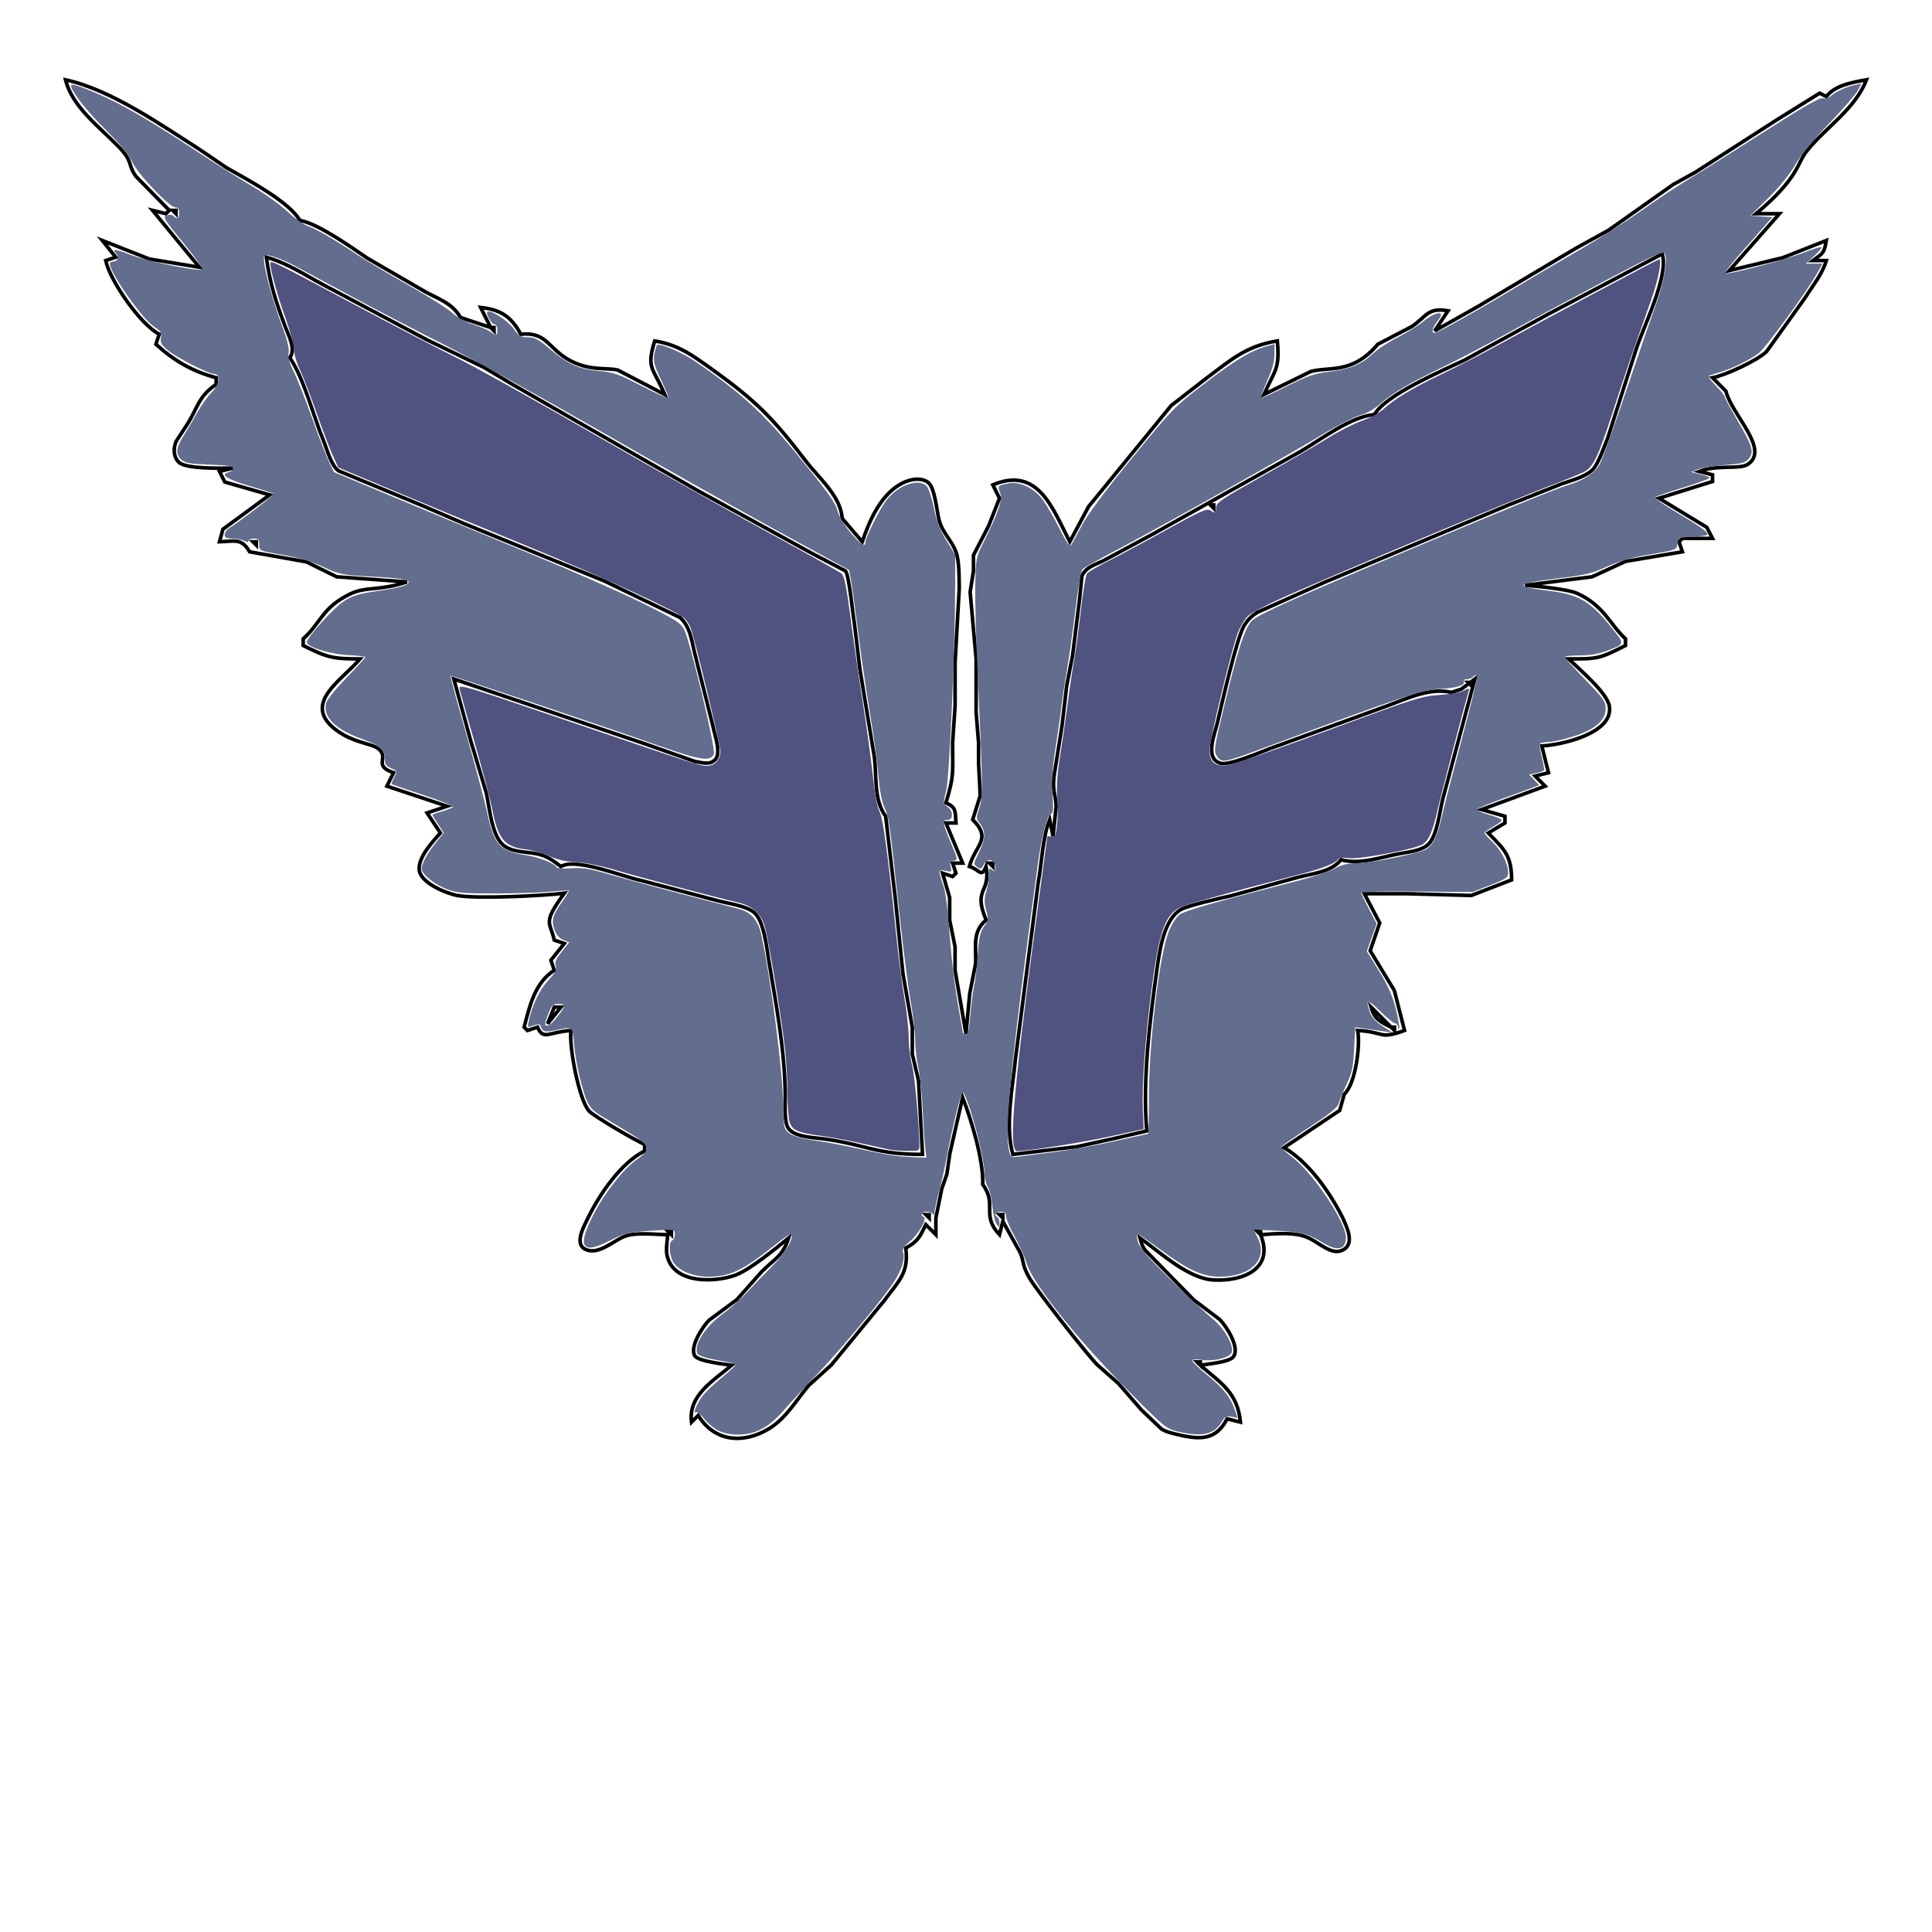 <?xml version="1.0" encoding="UTF-8" standalone="no"?>
<svg
   width="1.793in"
   height="1.793in"
   viewBox="0 0 538 538"
   version="1.1"
   id="svg19"
   sodipodi:docname="test gap.svg"
   inkscape:version="1.1 (c68e22c387, 2021-05-23)"
   xmlns:inkscape="http://www.inkscape.org/namespaces/inkscape"
   xmlns:sodipodi="http://sodipodi.sourceforge.net/DTD/sodipodi-0.dtd"
   xmlns="http://www.w3.org/2000/svg"
   xmlns:svg="http://www.w3.org/2000/svg">
  <defs
     id="defs23" />
  <sodipodi:namedview
     id="namedview21"
     pagecolor="#ffffff"
     bordercolor="#666666"
     borderopacity="1.0"
     inkscape:pageshadow="2"
     inkscape:pageopacity="0.0"
     inkscape:pagecheckerboard="0"
     inkscape:document-units="in"
     showgrid="false"
     inkscape:zoom="3.4172511"
     inkscape:cx="60.721321"
     inkscape:cy="80.912989"
     inkscape:window-width="1920"
     inkscape:window-height="1017"
     inkscape:window-x="1912"
     inkscape:window-y="-7"
     inkscape:window-maximized="1"
     inkscape:current-layer="svg19" />
  <path
     id="Selection #1"
     fill="none"
     stroke="#000000"
     stroke-width="1"
     d="m 462.9,70.697 c 1.827,6.451 -5.332,20.294 -7.439,27.034 0,0 -7.765,24.237 -7.765,24.237 -0.867,2.181 -2.629,7.187 -4.092,8.716 -1.939,2.042 -6.022,3.114 -8.669,4.027 0,0 -14.915,5.938 -14.915,5.938 0,0 -51.271,21.534 -51.271,21.534 0,0 -18.607,8.325 -18.607,8.325 -1.678,1.072 -2.638,2.004 -3.691,3.701 -2.032,3.3 -6.292,22.074 -7.43,26.996 -0.708,3.095 -3.729,10.161 0.923,11.363 2.554,0.671 11.867,-3.486 14.822,-4.521 0,0 31.695,-11.55 31.695,-11.55 5.537,-2.06 11.764,-5.08 17.712,-3.682 0,0 2.797,-0.932 2.797,-0.932 0,0 3.729,-2.797 3.729,-2.797 0,0 -8.968,33.559 -8.968,33.559 -0.83,3.347 -1.501,9.881 -3.906,12.38 -1.753,1.808 -5.248,2.2 -7.635,2.61 -5.537,0.96 -11.224,3.244 -16.779,1.79 -2.675,3.458 -8.082,3.831 -12.119,4.922 0,0 -18.644,5.136 -18.644,5.136 -2.722,0.615 -12.025,2.685 -13.936,3.859 -4.736,2.918 -5.836,11.634 -6.572,16.845 -1.948,13.769 -4.027,30.912 -2.797,44.745 0,0 -9.322,2.163 -9.322,2.163 0,0 -10.254,2.237 -10.254,2.237 0,0 -17.712,2.125 -17.712,2.125 -2.256,-7.952 -0.047,-18.802 0.774,-27.034 0,0 6.255,-48.474 6.255,-48.474 0.969,-5.164 1.286,-13.181 3.225,-17.712 0,0 0.932,4.661 0.932,4.661 0,0 0.867,-8.39 0.867,-8.39 -0.131,-3.486 -1.063,-3.906 -0.597,-8.39 0,0 2.228,-13.983 2.228,-13.983 0,0 1.305,-11.186 1.305,-11.186 0,0 1.631,-8.39 1.631,-8.39 0,0 1.958,-15.689 1.958,-15.689 0,0 0.643,-6.488 0.643,-6.488 1.044,-2.414 3.766,-3.169 5.947,-4.223 0,0 13.983,-7.532 13.983,-7.532 0,0 41.017,-22.941 41.017,-22.941 5.714,-3.365 13.974,-9.704 20.508,-10.245 3.263,-5.612 18.896,-12.184 25.169,-15.195 0,0 23.305,-12.799 23.305,-12.799 0,0 31.695,-16.752 31.695,-16.752 z M 74.175,71.629 c 6.041,1.725 10.394,4.782 15.847,7.663 0,0 28.898,15.353 28.898,15.353 0,0 15.847,7.663 15.847,7.663 0,0 7.458,4.456 7.458,4.456 0,0 52.203,29.933 52.203,29.933 0,0 31.695,17.404 31.695,17.404 0,0 9.331,4.894 9.331,4.894 1.016,1.314 1.976,11.764 2.424,14.244 0,0 1.575,13.051 1.575,13.051 0,0 3.98,24.237 3.98,24.237 0.792,5.472 -0.233,12.146 3.197,16.779 0,0 2.629,22.373 2.629,22.373 0,0 2.181,21.44 2.181,21.44 0,0 2.601,14.915 2.601,14.915 0,0 0,7.458 0,7.458 0,0 1.743,7.458 1.743,7.458 0,0 1.1,20.508 1.1,20.508 -13.032,0 -14.943,-2.47 -27.034,-4.26 -2.88,-0.429 -8.399,-0.447 -10.263,-2.918 -1.333,-1.771 -0.895,-7.29 -0.923,-9.602 -0.149,-12.454 -2.554,-25.029 -4.586,-37.288 -0.587,-3.552 -1.342,-10.991 -4.092,-13.312 -2.153,-1.818 -7.131,-2.47 -9.965,-3.216 0,0 -21.44,-5.658 -21.44,-5.658 -5.155,-1.063 -18.206,-6.46 -22.373,-3.915 -2.312,-1.678 -3.636,-2.825 -6.525,-3.486 -3.095,-0.708 -7.271,-0.326 -9.741,-2.647 -3.067,-2.871 -3.645,-10.385 -4.53,-14.365 0,0 -4.447,-14.924 -4.447,-14.924 0,0 -4.586,-16.779 -4.586,-16.779 0,0 53.135,18.019 53.135,18.019 0,0 13.983,4.922 13.983,4.922 1.426,0.196 3.729,0.969 5.015,0 2.862,-1.436 0.419,-7.458 0,-9.891 0,0 -5.127,-20.508 -5.127,-20.508 -0.811,-3.43 -1.221,-7.15 -3.98,-9.648 0,0 -21.077,-10.18 -21.077,-10.18 0,0 -39.152,-16.015 -39.152,-16.015 0,0 -11.186,-4.829 -11.186,-4.829 0,0 -23.762,-9.863 -23.762,-9.863 -2.107,-1.715 -3.03,-5.649 -4.074,-8.194 -2.946,-7.15 -5.444,-17.385 -9.452,-23.305 1.715,-2.34 -0.214,-5.864 -1.175,-8.39 -2.666,-7.047 -4.335,-12.025 -5.351,-19.576 z m 263.811,68.982 c 0,0 -0.932,0 -0.932,0 0,0 0.932,0.932 0.932,0.932 0,0 0,-0.932 0,-0.932 z m 71.779,49.406 c 0,0 -0.932,0 -0.932,0 0,0 0.932,0.932 0.932,0.932 0,0 0,-0.932 0,-0.932 z" />
  <path
     id="Selection"
     fill="none"
     stroke="#000000"
     stroke-width="1"
     d="M 18.244,22.223 C 30.782,24.926 44.634,34.63 55.494,41.556 c 0,0 7.532,5.118 7.532,5.118 5.472,3.132 17.544,9.48 20.471,14.701 4.941,0.811 14.384,7.495 18.802,10.524 0,0 14.757,8.558 14.757,8.558 4.279,2.647 8.604,3.505 11.186,7.952 0,0 8.39,2.797 8.39,2.797 0,0 -2.797,-5.593 -2.797,-5.593 5.528,0.597 8.511,2.498 11.186,7.458 7.42,-0.764 7.607,4.223 13.983,7.458 5.658,2.871 9.956,1.743 13.051,2.536 0,0 13.051,6.786 13.051,6.786 -3.412,-7.877 -5.127,-7.122 -2.797,-14.915 6.665,1.091 10.506,4.008 15.838,7.812 12.463,8.921 17.059,13.666 26.325,25.738 3.617,4.698 9.685,9.732 10.04,15.857 0,0 5.593,6.525 5.593,6.525 1.92,-5.705 4.913,-12.566 10.273,-15.838 2.2,-1.352 5.621,-2.386 7.961,-0.774 2.032,1.398 2.48,8.008 3.188,10.655 0.932,3.44 3.412,5.453 4.67,8.753 0.979,2.582 0.867,7.355 0.923,10.254 0,0 -1.156,20.508 -1.156,20.508 0,0 0,12.119 0,12.119 0,0 -0.69,10.254 -0.69,10.254 -0.037,8.119 0.559,8.819 -1.864,16.779 3.03,1.305 2.536,2.498 2.797,5.593 0,0 -2.797,0 -2.797,0 0,0 4.661,11.186 4.661,11.186 0,0 -2.797,0 -2.797,0 0,0 0.932,2.797 0.932,2.797 0,0 -0.932,0.932 -0.932,0.932 0,0 -2.797,-0.932 -2.797,-0.932 0,0 1.976,6.786 1.976,6.786 0,0 0,6.264 0,6.264 0,0 1.501,7.458 1.501,7.458 0,0 0,6.525 0,6.525 0,0 3.048,17.712 3.048,17.712 0,0 1.025,-11.186 1.025,-11.186 0,0 1.65,-8.39 1.65,-8.39 0.224,-4.503 -1.081,-8.828 2.918,-12.119 -3.747,-9.08 1.314,-7.299 0,-14.915 -1.398,3.375 -1.753,0.839 -4.661,0 1.65,-6.031 6.404,-7.569 0.932,-13.051 0,0 2.097,-6.684 2.097,-6.684 0,0 -0.466,-9.163 -0.466,-9.163 0,0 0,-5.593 0,-5.593 0,0 -0.68,-8.39 -0.68,-8.39 0,0 0,-14.915 0,-14.915 0,0 -1.669,-18.635 -1.669,-18.635 0,0 0.932,-5.864 0.932,-5.864 0,0 0,-4.4 0,-4.4 0,0 4.214,-8.129 4.214,-8.129 0,0 3.03,-7.719 3.03,-7.719 0,0 -1.864,-3.729 -1.864,-3.729 12.706,-5.332 16.677,6.675 21.44,15.847 0,0 5.22,-9.779 5.22,-9.779 0,0 23.007,-28.143 23.007,-28.143 0,0 9.993,-7.756 9.993,-7.756 6.712,-5.015 10.897,-8.837 19.576,-10.254 0.68,7.998 -0.606,7.877 -3.729,14.915 0,0 13.051,-6.404 13.051,-6.404 5.155,-1.408 11.624,0.811 18.644,-7.579 0,0 9.443,-4.913 9.443,-4.913 4.269,-2.853 4.344,-5.397 10.133,-4.409 0,0 -3.729,5.593 -3.729,5.593 0,0 12.119,-6.824 12.119,-6.824 0,0 27.192,-16.174 27.192,-16.174 0,0 9.163,-5.062 9.163,-5.062 0,0 17.87,-12.641 17.87,-12.641 0,0 6.367,-3.542 6.367,-3.542 0,0 22.373,-14.402 22.373,-14.402 0,0 12.119,-7.541 12.119,-7.541 0,0 1.864,0.932 1.864,0.932 2.461,-3.179 7.364,-3.98 11.186,-4.661 -3.207,8.175 -11.13,13.06 -16.491,19.66 -3.086,3.785 -2.116,7.43 -14.272,17.628 0,0 6.525,0 6.525,0 0,0 -13.983,15.847 -13.983,15.847 0,0 14.915,-3.598 14.915,-3.598 0,0 12.119,-4.791 12.119,-4.791 -0.597,3.524 -0.876,3.486 -3.729,5.593 0,0 3.729,0 3.729,0 -1.1,3.738 -3.757,6.936 -5.836,10.254 0,0 -10.795,15.064 -10.795,15.064 -2.461,2.461 -11.466,6.637 -15.064,7.308 0,0 3.729,3.729 3.729,3.729 1.622,6.656 12.435,16.248 6.05,20.415 -2.237,1.464 -8.548,0.009 -13.507,1.958 0,0 3.729,0.932 3.729,0.932 0,0 0,1.864 0,1.864 0,0 -14.915,4.661 -14.915,4.661 0,0 13.312,8.091 13.312,8.091 0,0 1.603,3.095 1.603,3.095 0,0 -8.39,0 -8.39,0 0,0 -0.932,0.932 -0.932,0.932 0,0 0.932,2.797 0.932,2.797 0,0 -15.847,2.675 -15.847,2.675 0,0 -9.322,4.288 -9.322,4.288 0,0 -18.644,2.358 -18.644,2.358 3.393,0.28 12.007,1.044 14.757,2.358 7.308,3.486 8.8,8.436 13.209,12.557 0,0 0,1.864 0,1.864 -7.392,3.738 -7.7,3.719 -15.847,3.729 2.899,2.787 10.636,9.322 11.335,13.051 1.426,7.653 -13.414,10.935 -18.793,11.186 0,0 1.864,7.458 1.864,7.458 0,0 -3.729,0.932 -3.729,0.932 0,0 2.797,2.797 2.797,2.797 0,0 -17.712,6.525 -17.712,6.525 0,0 6.525,1.864 6.525,1.864 0,0 0,1.864 0,1.864 0,0 -4.661,2.797 -4.661,2.797 4.708,4.801 6.451,6.32 6.525,13.051 0,0 -11.224,4.353 -11.224,4.353 0,0 -17.674,-0.485 -17.674,-0.485 0,0 -12.119,0 -12.119,0 0,0 4.279,8.129 4.279,8.129 0,0 -2.666,7.737 -2.666,7.737 0,0 6.73,11.065 6.73,11.065 0,0 2.843,11.149 2.843,11.149 -7.178,2.601 -5.304,0.429 -13.051,0 0.802,4.074 -0.597,14.952 -3.729,17.712 0,0 -1.268,4.53 -1.268,4.53 0,0 -15.512,10.385 -15.512,10.385 6.917,4.018 12.799,12.491 16.36,19.576 1.016,2.368 3.542,7.178 0,8.93 -3.104,1.65 -6.572,-2.125 -9.835,-3.505 -3.757,-1.594 -9.005,-1.025 -13.051,-0.764 3.897,9.536 -4.941,13.041 -13.051,12.613 -7.085,-0.364 -14.757,-7.588 -20.508,-11.68 0.429,1.454 0.419,1.939 1.333,3.3 0,0 13.619,13.927 13.619,13.927 0,0 7.215,5.444 7.215,5.444 1.846,1.846 5.649,7.7 3.869,10.329 -1.081,1.585 -7.206,2.06 -9.257,2.424 5.901,5.118 10.301,7.551 11.186,15.847 0,0 -3.729,-0.932 -3.729,-0.932 -2.983,5.808 -7.234,5.873 -13.051,4.549 -1.669,-0.382 -3.813,-0.802 -5.248,-1.734 0,0 -5.575,-5.314 -5.575,-5.314 0,0 -6.376,-7.327 -6.376,-7.327 0,0 -5.938,-5.248 -5.938,-5.248 -2.834,-2.89 -16.668,-20.415 -18.821,-24.079 -2.2,-3.738 -1.436,-4.558 -2.703,-7.299 0,0 -4.745,-8.548 -4.745,-8.548 0,0 -0.932,3.729 -0.932,3.729 -5.23,-5.575 -0.513,-8.352 -4.661,-13.983 0.252,-6.656 -3.141,-17.907 -5.593,-24.237 0,0 -3.561,15.586 -3.561,15.586 0,0 -0.839,5.789 -0.839,5.789 0,0 -1.417,4.055 -1.417,4.055 0,0 -1.641,8.129 -1.641,8.129 0,0 0,4.661 0,4.661 0,0 -2.797,-2.797 -2.797,-2.797 -1.734,3.496 -2.125,4.577 -5.593,6.525 0.96,6.945 -2.116,9.331 -5.91,14.524 0,0 -14.785,17.991 -14.785,17.991 0,0 -6.413,5.826 -6.413,5.826 -3.468,4.139 -6.33,9.238 -11.149,12.063 -7.206,4.232 -15.046,3.449 -19.539,-3.794 0,0 -1.864,1.864 -1.864,1.864 -0.96,-7.532 6.069,-11.485 11.186,-15.847 -1.911,-0.27 -9.219,-1.091 -10.226,-2.573 -1.641,-2.433 2.2,-8.297 3.953,-9.993 0,0 7.719,-5.714 7.719,-5.714 0,0 6.945,-7.812 6.945,-7.812 3.533,-3.505 5.966,-4.475 7.458,-9.331 -3.533,2.862 -10.86,8.93 -14.915,10.366 -5.686,2.023 -16.509,2.349 -18.728,-4.791 -0.699,-1.92 -0.158,-4.521 0,-6.507 -3.57,-0.028 -8.753,-0.774 -12.035,0.475 -3.123,1.193 -7.243,5.314 -10.879,3.617 -3.281,-1.538 -0.345,-6.591 0.699,-8.753 3.16,-6.525 9.173,-15.391 15.773,-18.644 0,0 0,-1.864 0,-1.864 -1.976,-0.699 -14.319,-7.924 -15.512,-9.303 -2.797,-3.225 -5.612,-17.973 -4.997,-22.391 -6.311,0.429 -7.681,2.843 -9.322,-0.932 0,0 -2.797,0.932 -2.797,0.932 0,0 -0.932,-0.932 -0.932,-0.932 1.585,-6.013 2.936,-12.268 8.39,-15.847 0,0 -0.932,-2.797 -0.932,-2.797 0,0 3.729,-4.661 3.729,-4.661 0,0 -2.797,-0.932 -2.797,-0.932 -1.128,-5.23 -3.43,-4.484 2.797,-13.051 -5.826,0.699 -24.545,1.631 -29.83,0.615 -3.104,-0.597 -10.394,-3.542 -10.58,-7.262 -0.186,-3.514 3.729,-7.719 5.919,-10.133 0,0 -3.729,-5.593 -3.729,-5.593 0,0 5.593,-1.864 5.593,-1.864 0,0 -16.779,-5.593 -16.779,-5.593 0,0 1.864,-3.729 1.864,-3.729 -5.901,-2.032 -1.1,-4.092 -4.139,-6.628 -1.687,-1.398 -5.677,-1.566 -9.844,-3.962 -1.24,-0.718 -2.582,-1.641 -3.589,-2.657 -6.693,-6.749 3.067,-12.51 8.25,-18.448 -7.551,-0.019 -9.014,-0.317 -15.847,-3.729 0,0 0,-1.864 0,-1.864 4.931,-4.409 5.323,-8.819 13.209,-12.557 4.344,-2.06 7.905,-0.718 15.689,-3.291 0,0 -19.567,-1.426 -19.567,-1.426 0,0 -8.436,-4.158 -8.436,-4.158 0,0 -15.81,-2.806 -15.81,-2.806 -2.275,-3.925 -4.176,-2.899 -8.39,-2.797 0,0 0.951,-3.486 0.951,-3.486 0,0 13.032,-9.564 13.032,-9.564 0,0 -12.501,-3.589 -12.501,-3.589 0,0 -1.482,-2.936 -1.482,-2.936 0,0 3.729,-0.932 3.729,-0.932 -3.058,0 -13.069,0.345 -15.074,-1.65 -1.529,-1.519 -1.519,-3.943 -0.727,-5.808 0,0 3.048,-4.661 3.048,-4.661 2.992,-4.689 3.086,-7.802 8.091,-11.186 0,0 0,-1.864 0,-1.864 -6.721,-1.818 -11.643,-4.698 -16.779,-9.322 0,0 0.932,-2.797 0.932,-2.797 -5.211,-2.666 -13.666,-14.822 -14.915,-20.508 0,0 2.797,-0.932 2.797,-0.932 0,0 -3.729,-4.661 -3.729,-4.661 0,0 13.088,5.155 13.088,5.155 0,0 13.946,2.303 13.946,2.303 0,0 -13.051,-15.847 -13.051,-15.847 0,0 3.729,0.932 3.729,0.932 0,0 0.932,-0.932 0.932,-0.932 0,0 -9.285,-9.462 -9.285,-9.462 C 35.349,45.518 37.223,45.201 33.093,40.913 27.808,35.432 20.127,29.829 18.244,22.223 Z M 49.006,58.578 c 0,0 -0.932,0 -0.932,0 0,0 0.932,0.932 0.932,0.932 0,0 0,-0.932 0,-0.932 z m 88.558,32.627 c 0,0 -0.932,0 -0.932,0 0,0 0.932,0.932 0.932,0.932 0,0 0,-0.932 0,-0.932 z m -66.186,59.66 c 0,0 -0.932,0 -0.932,0 0,0 0.932,0.932 0.932,0.932 0,0 0,-0.932 0,-0.932 z m 205.083,89.491 c 0,0 -0.932,0 -0.932,0 0,0 0.932,0.932 0.932,0.932 0,0 0,-0.932 0,-0.932 z m -120.253,40.084 c 0,0 -1.864,0 -1.864,0 0,0 -1.864,4.661 -1.864,4.661 0,0 3.729,-4.661 3.729,-4.661 z m 225.591,0 c 0.895,3.337 2.601,4.167 5.593,5.593 0,0 -5.593,-5.593 -5.593,-5.593 z m 6.525,5.593 c 0,0 -0.932,0 -0.932,0 0,0 0.932,0.932 0.932,0.932 0,0 0,-0.932 0,-0.932 z m -129.575,52.203 c 0,0 -0.932,0 -0.932,0 0,0 0.932,0.932 0.932,0.932 0,0 0,-0.932 0,-0.932 z m 20.508,0 c 0,0 -0.932,0 -0.932,0 0,0 0.932,0.932 0.932,0.932 0,0 0,-0.932 0,-0.932 z m -92.287,4.661 c 0,0 -0.932,0 -0.932,0 0,0 0.932,0.932 0.932,0.932 0,0 0,-0.932 0,-0.932 z m 164.066,0 c 0,0 -0.932,0 -0.932,0 0,0 0.932,0.932 0.932,0.932 0,0 0,-0.932 0,-0.932 z m -16.779,36.356 c 0,0 -0.932,0 -0.932,0 0,0 0.932,0.932 0.932,0.932 0,0 0,-0.932 0,-0.932 z" />
  <path
     style="fill:#636d8d;fill-opacity:1;stroke-width:0.603"
     d="m 199.866,398.298 c -1.225,-0.647 -2.951,-2.124 -3.834,-3.283 -0.884,-1.158 -1.877,-1.939 -2.207,-1.735 -1,0.618 0.141,-2.318 1.719,-4.425 0.796,-1.063 3.188,-3.369 5.315,-5.124 2.127,-1.755 3.885,-3.373 3.907,-3.595 0.022,-0.222 -0.705,-0.548 -1.617,-0.724 -0.912,-0.176 -3.235,-0.627 -5.162,-1.003 -1.944,-0.379 -3.651,-1.064 -3.832,-1.538 -0.96,-2.501 2.296,-7.499 7.231,-11.1 2.045,-1.492 5.075,-4.196 6.734,-6.01 1.659,-1.814 4.806,-5.076 6.994,-7.249 3.6,-3.577 6.119,-7.889 5.166,-8.842 -0.176,-0.176 -2.17,1.155 -4.43,2.959 -9.06,7.228 -12.616,8.906 -18.823,8.882 -4.049,-0.015 -7.973,-1.645 -9.472,-3.933 -1.216,-1.856 -1.439,-5.797 -0.348,-6.161 0.398,-0.133 0.723,-0.888 0.723,-1.679 0,-1.424 -0.048,-1.435 -4.973,-1.131 -7.942,0.49 -8.914,0.707 -13.467,3.018 -7.555,3.835 -8.835,1.522 -4.164,-7.521 3.151,-6.101 8.313,-12.622 12.111,-15.299 4.219,-2.974 3.815,-3.807 -4.125,-8.517 -8.393,-4.979 -8.482,-5.047 -9.706,-7.416 -1.366,-2.643 -3.293,-10.953 -3.776,-16.279 -0.441,-4.862 -0.289,-4.752 -5.098,-3.72 -3.116,0.668 -3.639,0.492 -4.328,-1.46 -0.095,-0.269 -0.935,-0.2 -1.867,0.154 -1.681,0.639 -1.691,0.629 -1.27,-1.319 0.95,-4.404 3.006,-8.684 5.416,-11.275 2.019,-2.171 2.453,-3.005 2.078,-4 -0.361,-0.959 0.026,-1.888 1.629,-3.915 l 2.103,-2.658 -1.674,-0.684 c -1.101,-0.45 -1.935,-1.439 -2.437,-2.889 -0.9,-2.598 -0.47,-4.073 2.315,-7.952 1.045,-1.455 1.786,-2.739 1.647,-2.855 -0.139,-0.116 -2.287,0.003 -4.773,0.263 -2.486,0.26 -9.326,0.49 -15.198,0.51 -9.225,0.032 -11.111,-0.125 -13.868,-1.157 -3.503,-1.311 -7.102,-4.216 -7.102,-5.734 0,-1.409 1.682,-4.454 4.084,-7.393 l 2.098,-2.567 -1.584,-2.393 c -0.871,-1.316 -1.584,-2.499 -1.584,-2.629 0,-0.13 1.228,-0.58 2.728,-1 1.5,-0.42 2.858,-0.975 3.018,-1.233 0.159,-0.258 -3.577,-1.75 -8.304,-3.315 -4.726,-1.565 -8.681,-2.92 -8.789,-3.009 -0.107,-0.09 0.21,-0.946 0.704,-1.902 0.874,-1.691 0.851,-1.761 -0.86,-2.518 -1.425,-0.631 -1.759,-1.152 -1.759,-2.744 0,-2.527 -1.157,-3.527 -6.196,-5.356 -7.555,-2.741 -10.938,-6.037 -10.193,-9.932 0.174,-0.912 2.558,-3.912 5.633,-7.091 2.932,-3.031 5.331,-5.66 5.331,-5.842 0,-0.182 -2.238,-0.439 -4.973,-0.571 -4.877,-0.235 -11.302,-2.271 -11.302,-3.581 0,-1.292 7.484,-9.6 10.243,-11.37 2.463,-1.581 4.205,-2.121 9.196,-2.853 6.584,-0.965 8.893,-1.613 8.893,-2.493 0,-0.772 -2.753,-1.162 -11.453,-1.623 -7.004,-0.371 -7.875,-0.557 -12.359,-2.636 -3.322,-1.54 -6.842,-2.582 -11.302,-3.347 -6.453,-1.106 -6.478,-1.117 -6.478,-2.821 0,-1.423 -0.253,-1.711 -1.507,-1.711 -0.829,0 -1.507,0.281 -1.507,0.624 0,0.43 -0.362,0.43 -1.166,0 -0.641,-0.343 -2.133,-0.624 -3.315,-0.624 -1.65,0 -2.149,-0.247 -2.149,-1.061 0,-0.583 0.557,-1.409 1.239,-1.834 3.12,-1.949 12.676,-9.311 12.419,-9.568 -0.158,-0.158 -3.206,-1.149 -6.773,-2.201 -6.345,-1.872 -8.286,-3.166 -5.743,-3.831 0.698,-0.183 1.269,-0.677 1.269,-1.099 0,-0.56 -1.772,-0.828 -6.576,-0.992 -5.398,-0.185 -6.802,-0.429 -7.836,-1.366 -1.698,-1.536 -1.586,-3.213 0.425,-6.412 0.927,-1.474 2.668,-4.443 3.869,-6.598 1.201,-2.155 3.02,-4.715 4.041,-5.689 2.099,-2.001 2.617,-5.162 0.846,-5.162 -1.585,0 -10.502,-4.547 -12.984,-6.621 -1.83,-1.529 -2.184,-2.171 -1.932,-3.503 0.256,-1.356 -0.038,-1.851 -1.748,-2.94 C 39.71,88.962 30.601,76.057 30.601,73.439 c 0,-0.343 0.391,-0.623 0.869,-0.623 1.279,0 1.754,-1.128 0.906,-2.151 -1.258,-1.515 -0.426,-1.439 4.258,0.392 4.191,1.639 17.848,4.454 19.632,4.047 0.458,-0.105 -1.689,-3.188 -5.162,-7.413 -5.45,-6.629 -5.842,-7.273 -4.683,-7.704 0.725,-0.27 1.529,-0.206 1.885,0.151 1.024,1.024 1.586,0.71 1.586,-0.886 0,-1.04 -0.331,-1.507 -1.068,-1.507 -1.658,0 -10.677,-9.523 -12.064,-12.738 C 35.948,43.13 33.493,40.173 29.252,35.967 23.595,30.357 19.105,24.436 19.902,23.638 c 0.511,-0.511 8.339,2.687 14.014,5.724 5.695,3.048 13.416,7.805 23.509,14.484 3.315,2.194 8.984,5.744 12.596,7.89 3.613,2.146 8.088,5.35 9.946,7.121 1.858,1.771 4.425,3.601 5.704,4.066 2.547,0.925 7.41,3.749 13.948,8.099 2.321,1.544 8.695,5.336 14.166,8.426 5.47,3.091 10.905,6.523 12.077,7.627 1.267,1.194 3.711,2.532 6.028,3.3 2.143,0.711 4.325,1.662 4.849,2.114 1.365,1.179 1.761,1.025 1.761,-0.685 0,-0.857 -0.348,-1.507 -0.807,-1.507 -0.827,0 -2.487,-2.934 -1.959,-3.462 0.736,-0.736 5.794,2.513 7.302,4.689 1.439,2.076 1.958,2.39 3.951,2.39 1.909,0 2.959,0.563 6.238,3.345 4.962,4.21 8.034,5.571 13.664,6.055 3.923,0.337 5.356,0.845 11.847,4.199 4.061,2.098 7.384,3.533 7.384,3.188 0,-0.345 -0.968,-2.667 -2.151,-5.16 -1.775,-3.74 -2.082,-4.942 -1.756,-6.871 0.217,-1.286 0.58,-2.453 0.806,-2.593 0.853,-0.527 6.907,2.08 10.509,4.525 12.319,8.364 19.009,14.426 27.793,25.181 9.816,12.018 11.163,13.894 11.973,16.674 0.435,1.49 2.024,4.091 3.656,5.981 2.863,3.316 4.023,4.058 4.023,2.574 0,-1.226 4.039,-9.321 5.809,-11.642 3.275,-4.293 9.121,-6.348 11.279,-3.963 0.55,0.608 1.449,3.34 1.996,6.072 0.724,3.607 1.672,6.069 3.463,8.991 l 2.467,4.024 -1.3e-4,8.138 c -2.7e-4,17.538 -1.587,53.883 -2.513,57.558 -0.882,3.5 -0.871,3.633 0.35,4.444 1.668,1.107 1.705,3.703 0.053,3.703 -1.6,0 -1.508,0.652 0.894,6.329 1.958,4.628 1.991,4.83 0.821,5.022 -0.974,0.159 -1.142,0.504 -0.839,1.711 0.357,1.424 0.272,1.488 -1.479,1.103 -1.796,-0.395 -1.844,-0.351 -1.444,1.303 0.228,0.941 0.676,2.389 0.996,3.218 0.32,0.829 0.821,4.22 1.114,7.535 0.293,3.315 0.787,8.876 1.097,12.357 0.31,3.481 1.124,9.449 1.807,13.261 0.684,3.813 1.245,7.136 1.247,7.384 0.002,0.249 0.387,0.452 0.854,0.452 0.635,0 0.955,-1.333 1.264,-5.274 0.227,-2.901 0.689,-6.495 1.025,-7.987 0.336,-1.492 0.799,-5.443 1.028,-8.781 0.334,-4.861 0.682,-6.441 1.751,-7.943 1.219,-1.712 1.272,-2.109 0.612,-4.579 -0.559,-2.09 -0.561,-3.246 -0.01,-5.087 0.393,-1.31 0.714,-3.402 0.714,-4.647 0,-1.944 0.128,-2.158 0.904,-1.514 0.763,0.633 0.904,0.514 0.904,-0.76 0,-2.169 -2.174,-2.634 -3.196,-0.683 -0.672,1.283 -0.902,1.364 -1.865,0.659 -1.051,-0.769 -1.031,-0.938 0.474,-3.908 1.881,-3.712 1.991,-6.067 0.38,-8.116 -1.137,-1.446 -1.148,-1.65 -0.23,-4.343 1.055,-3.095 1.016,-6.097 -0.485,-38.005 -0.421,-8.951 -0.705,-19.742 -0.631,-23.98 0.133,-7.601 0.166,-7.767 2.442,-12.357 4.183,-8.435 5.208,-11.523 4.474,-13.47 -0.743,-1.967 -0.647,-2.075 2.349,-2.637 3.18,-0.597 7.164,1.328 9.567,4.62 1.049,1.438 3.127,5.031 4.618,7.986 2.035,4.035 2.852,5.16 3.283,4.521 0.315,-0.468 1.626,-2.885 2.913,-5.372 1.525,-2.948 6.371,-9.451 13.924,-18.686 11.19,-13.684 11.874,-14.388 20.089,-20.712 8.492,-6.537 13.13,-9.341 17.395,-10.516 l 2.26,-0.623 v 2.89 c 0,2.015 -0.634,4.281 -2.095,7.486 -1.152,2.528 -1.826,4.596 -1.497,4.596 0.329,0 3.591,-1.501 7.25,-3.336 5.507,-2.762 7.503,-3.443 11.591,-3.955 5.933,-0.744 8.967,-1.998 12.179,-5.032 1.325,-1.252 4.456,-3.306 6.958,-4.565 2.502,-1.259 5.715,-3.264 7.14,-4.454 2.347,-1.961 4.909,-2.861 4.875,-1.713 -0.009,0.249 -0.544,1.13 -1.192,1.959 -1.313,1.679 -1.553,3.014 -0.541,3.014 0.781,0 12.305,-6.474 22.562,-12.675 3.968,-2.399 11.69,-6.938 17.16,-10.088 5.47,-3.15 13.478,-8.233 17.795,-11.296 4.317,-3.063 10.556,-7.192 13.864,-9.175 3.308,-1.983 12.649,-7.85 20.757,-13.039 10.345,-6.62 15.077,-9.328 15.866,-9.077 0.618,0.196 1.58,-0.042 2.136,-0.529 1.462,-1.28 4.323,-2.629 6.633,-3.126 l 2.004,-0.432 -0.975,1.885 c -0.536,1.037 -4.155,5.199 -8.041,9.25 -4.44,4.627 -7.96,8.927 -9.469,11.566 -1.469,2.568 -4.359,6.128 -7.437,9.159 l -5.035,4.958 3.09,0.184 3.09,0.184 -3.999,4.521 c -7.377,8.339 -9.465,10.878 -9.18,11.163 0.503,0.503 16.92,-3.829 21.804,-5.753 2.605,-1.026 4.873,-1.728 5.042,-1.56 0.168,0.168 -0.742,1.268 -2.023,2.445 l -2.329,2.139 2.312,0.003 2.312,0.003 -1.548,2.77 c -2.809,5.026 -14.319,20.748 -16.251,22.196 -2.397,1.798 -7.206,4.188 -10.334,5.136 -1.326,0.402 -2.797,0.855 -3.269,1.008 -0.609,0.196 -0.127,1.022 1.658,2.84 1.384,1.41 2.516,2.806 2.516,3.102 0,0.296 1.597,3.27 3.548,6.608 4.231,7.238 4.687,8.759 3.179,10.62 -0.942,1.163 -1.919,1.424 -6.777,1.807 -3.122,0.246 -6.49,0.791 -7.485,1.211 l -1.808,0.764 2.562,0.591 c 1.409,0.325 2.562,0.779 2.562,1.009 0,0.23 -3.323,1.445 -7.384,2.7 -4.061,1.255 -7.58,2.458 -7.82,2.675 -0.24,0.216 2.473,2.122 6.028,4.235 6.709,3.988 8.574,5.323 8.574,6.142 0,0.265 -1.831,0.562 -4.069,0.66 -3.921,0.172 -4.076,0.237 -4.257,1.807 -0.216,1.871 -0.134,1.84 -8.552,3.253 -4.274,0.717 -7.895,1.777 -11.152,3.262 -4.184,1.909 -6.039,2.345 -14.015,3.296 -11.177,1.333 -11.978,2.205 -3.014,3.281 9.379,1.127 12.368,2.845 18.625,10.708 3.488,4.384 3.54,4.202 -1.769,6.215 -2.08,0.788 -4.646,1.208 -7.384,1.208 -2.308,0 -4.197,0.178 -4.197,0.395 0,0.217 2.577,3.051 5.727,6.297 5.13,5.287 5.726,6.133 5.726,8.123 0,3.297 -2.972,5.836 -9.096,7.77 -2.657,0.839 -5.75,1.526 -6.874,1.526 -1.124,0 -2.182,0.225 -2.352,0.501 -0.17,0.275 0.072,1.949 0.54,3.719 0.467,1.77 0.731,3.409 0.588,3.641 -0.144,0.233 -1.126,0.596 -2.183,0.807 l -1.921,0.384 1.394,1.484 1.394,1.484 -1.444,0.539 c -0.794,0.297 -4.563,1.677 -8.376,3.068 -3.813,1.39 -7.167,2.761 -7.454,3.045 -0.291,0.289 1.107,0.974 3.165,1.551 2.028,0.569 3.687,1.253 3.687,1.519 0,0.267 -1.085,1.095 -2.411,1.84 -1.326,0.745 -2.411,1.523 -2.411,1.729 0,0.205 0.983,1.308 2.183,2.451 2.457,2.337 4.414,6.096 4.434,8.513 0.012,1.466 -0.442,1.791 -4.96,3.553 l -4.973,1.939 -15.522,-0.132 c -8.537,-0.073 -15.522,0.052 -15.522,0.277 0,0.225 0.978,2.27 2.172,4.544 l 2.172,4.134 -1.373,3.83 -1.374,3.83 3.396,5.49 c 2.436,3.938 3.752,6.884 4.655,10.422 0.693,2.713 1.132,5.243 0.976,5.622 -0.156,0.379 -0.304,0.215 -0.33,-0.365 -0.026,-0.58 -0.379,-1.055 -0.784,-1.055 -0.405,0 -2.304,-1.551 -4.22,-3.447 -3.531,-3.494 -4.129,-3.407 -2.799,0.408 0.441,1.265 1.674,2.607 3.466,3.773 l 2.782,1.81 -2.713,-0.395 c -1.492,-0.217 -3.828,-0.549 -5.191,-0.738 l -2.478,-0.343 -0.29,6.031 c -0.246,5.103 -0.571,6.621 -2.113,9.864 -1.002,2.108 -1.991,4.512 -2.197,5.341 -0.274,1.1 -2.488,2.89 -8.206,6.631 -4.308,2.818 -7.837,5.298 -7.844,5.511 -0.006,0.213 1.361,1.434 3.04,2.713 5.929,4.518 15.032,18.11 15.032,22.445 0,3.463 -2.369,3.959 -6.57,1.374 -3.908,-2.404 -6.123,-2.963 -13.064,-3.295 l -6.072,-0.29 1.165,2.354 c 2.914,5.889 -1.875,10.782 -10.551,10.781 -4.842,-6.1e-4 -8.882,-1.868 -16.928,-7.822 -3.249,-2.405 -6.022,-4.258 -6.162,-4.118 -0.14,0.14 0.006,1.197 0.324,2.349 0.423,1.532 2.89,4.359 9.176,10.515 4.729,4.631 9.921,9.48 11.537,10.774 3.502,2.805 6.404,8.248 5.183,9.72 -1.106,1.332 -5.156,2.203 -8.155,1.753 -1.674,-0.251 -2.68,-0.172 -2.68,0.209 0,0.336 1.773,2.05 3.941,3.809 4.625,3.753 6.626,6.215 7.837,9.646 l 0.881,2.496 -1.7,-0.34 c -1.419,-0.284 -1.873,-0.047 -2.748,1.435 -2.058,3.484 -5.504,4.266 -12.035,2.729 -3.438,-0.809 -3.774,-1.082 -13.874,-11.293 -14.508,-14.667 -26.722,-29.967 -28.38,-35.552 -0.493,-1.66 -1.991,-5 -3.328,-7.424 -1.338,-2.423 -2.432,-4.983 -2.432,-5.688 0,-0.966 -0.372,-1.282 -1.507,-1.282 -1.522,0 -2.015,0.821 -0.904,1.507 0.332,0.205 0.594,0.967 0.584,1.693 -0.018,1.223 -0.078,1.243 -0.817,0.27 -0.439,-0.578 -0.966,-2.853 -1.171,-5.056 -0.206,-2.203 -0.788,-4.637 -1.293,-5.408 -0.506,-0.772 -0.919,-2.565 -0.92,-3.986 -10e-4,-4.288 -4.363,-20.535 -5.997,-22.34 -0.422,-0.467 -3.017,10.032 -4.542,18.377 -0.442,2.417 -1.37,6.54 -2.064,9.162 -0.693,2.622 -1.282,5.335 -1.308,6.028 -0.026,0.693 -0.184,0.921 -0.352,0.506 -0.167,-0.414 -0.96,-0.753 -1.761,-0.753 -1.478,0 -1.951,0.829 -0.858,1.504 0.942,0.582 -1.501,4.789 -3.957,6.813 -1.674,1.38 -2.096,2.095 -1.795,3.043 0.655,2.064 -0.741,5.806 -3.631,9.732 -4.818,6.544 -14.638,18.211 -20.342,24.169 -3.044,3.178 -7.15,7.625 -9.124,9.881 -4.354,4.974 -8.054,6.943 -12.986,6.913 -2.091,-0.012 -4.138,-0.455 -5.543,-1.197 z m 57.764,-78.79 c -0.184,-1.575 -0.502,-6.39 -0.706,-10.7 -0.204,-4.31 -0.757,-9.548 -1.229,-11.641 -0.472,-2.093 -0.858,-5.504 -0.858,-7.58 0,-2.076 -0.553,-6.847 -1.229,-10.6 -0.676,-3.754 -2.018,-14.177 -2.982,-23.162 -2.878,-26.821 -3.082,-28.284 -4.311,-30.9 -0.769,-1.638 -1.364,-4.774 -1.713,-9.042 -0.295,-3.594 -1.355,-11.417 -2.357,-17.384 -1.002,-5.968 -2.51,-16.315 -3.352,-22.995 -0.842,-6.68 -1.747,-13.19 -2.011,-14.467 L 236.403,158.714 215.933,147.52 C 204.675,141.363 182.308,128.759 166.228,119.51 150.149,110.262 131.025,99.686 123.732,96.009 116.438,92.331 104.774,86.246 97.812,82.487 90.85,78.727 83.713,74.884 81.953,73.946 78.41,72.058 74.177,70.632 73.658,71.15 c -0.892,0.892 1.646,10.914 5.155,20.353 1.241,3.339 1.788,5.713 1.569,6.815 -0.232,1.167 0.198,2.756 1.386,5.124 0.947,1.888 3.277,7.772 5.179,13.077 1.901,5.305 4.046,10.841 4.766,12.302 l 1.309,2.658 17.164,7.189 c 9.44,3.954 26.271,10.929 37.403,15.5 11.132,4.571 25.101,10.719 31.044,13.662 9.463,4.687 10.939,5.614 11.888,7.461 1.648,3.208 8.809,33.19 8.276,34.645 -0.795,2.169 -3.662,1.808 -13.739,-1.731 -17.445,-6.126 -59.428,-20.243 -59.623,-20.049 -0.106,0.106 1.855,7.359 4.358,16.117 2.503,8.759 5.113,18.553 5.801,21.766 1.956,9.141 3.544,10.956 10.535,12.04 3.909,0.606 8.167,2.252 8.902,3.441 0.184,0.298 2.034,0.415 4.11,0.26 3.088,-0.231 5.089,0.101 11.008,1.83 3.978,1.162 13.065,3.631 20.193,5.487 7.128,1.856 14.12,3.678 15.538,4.048 3.287,0.859 5.257,3.191 6.143,7.272 2.728,12.569 6.033,38.498 6.054,47.487 0.006,2.486 0.177,5.142 0.38,5.901 0.516,1.927 3.006,3.039 8.48,3.789 2.583,0.354 8.223,1.42 12.533,2.369 8.017,1.766 10.465,2.129 15.578,2.306 l 2.92,0.101 z m 35.786,1.316 c 4.144,-0.512 11.717,-1.866 16.828,-3.007 5.111,-1.142 9.383,-2.076 9.494,-2.076 0.11,0 0.201,-4.483 0.201,-9.963 0,-15.546 2.916,-39.921 5.564,-46.502 0.753,-1.871 2.099,-3.943 2.991,-4.604 1.452,-1.075 10.321,-3.605 33.339,-9.51 3.978,-1.021 8.42,-2.511 9.871,-3.313 1.908,-1.054 3.576,-1.458 6.028,-1.46 3.608,-0.003 16.364,-2.494 19.056,-3.72 2.057,-0.937 3.516,-3.847 4.781,-9.538 0.553,-2.486 3.061,-12.196 5.573,-21.577 2.512,-9.381 4.395,-17.229 4.183,-17.441 -0.211,-0.212 -0.706,-0.064 -1.098,0.329 -0.392,0.392 -1.218,0.713 -1.834,0.713 -0.616,0 -0.961,0.258 -0.767,0.573 0.647,1.047 -2.074,1.898 -6.781,2.121 -4.712,0.223 -11.118,2.377 -49.862,16.774 -10.104,3.754 -10.838,3.875 -12.073,1.99 -0.956,-1.46 -0.877,-2.044 1.782,-13.15 3.993,-16.672 5.973,-22.776 8.006,-24.676 1.948,-1.821 12.48,-6.535 46.892,-20.992 24.7,-10.377 37.849,-15.736 40.688,-16.584 4.666,-1.393 7.894,-3.479 9.18,-5.932 0.724,-1.381 4.068,-10.649 7.431,-20.595 3.363,-9.946 7.104,-20.818 8.313,-24.16 2.245,-6.204 3.301,-12.58 2.32,-14.012 -0.423,-0.618 -4.207,1.136 -16.759,7.769 -8.917,4.712 -21.248,11.345 -27.403,14.739 -6.155,3.394 -14.367,7.681 -18.248,9.526 -8.471,4.027 -13.726,7.15 -16.976,10.088 -1.425,1.288 -3.63,2.513 -5.391,2.993 -1.639,0.447 -6.657,3.033 -11.152,5.747 -10.083,6.088 -45.43,25.911 -57.048,31.993 -4.721,2.471 -8.863,4.83 -9.205,5.242 -0.342,0.412 -1.192,5.486 -1.889,11.277 -0.697,5.791 -1.784,13.513 -2.414,17.16 -0.631,3.647 -1.322,8.258 -1.537,10.247 -0.215,1.989 -0.934,7.007 -1.599,11.152 -0.89,5.551 -1.109,8.905 -0.83,12.739 0.302,4.152 0.208,5.269 -0.462,5.526 -1.087,0.417 -2.564,6.24 -3.7,14.587 -7.196,52.879 -9.223,72.922 -7.973,78.817 0.467,2.202 0.54,2.255 2.713,1.953 1.228,-0.171 5.623,-0.73 9.768,-1.242 z M 155.249,283.08 c 2.377,-3.092 2.402,-3.507 0.211,-3.507 -1.478,0 -1.868,0.372 -2.713,2.582 -1.189,3.112 -1.209,3.446 -0.211,3.446 0.426,0 1.647,-1.134 2.713,-2.521 z"
     id="path99" />
  <path
     style="fill:#50537f;fill-opacity:1;stroke-width:0.603"
     d="m 282.344,319.207 c -1.14,-4.253 1.104,-25.873 7.741,-74.595 0.836,-6.133 1.52,-11.33 1.521,-11.547 10e-4,-0.218 0.522,-0.26 1.157,-0.094 1.006,0.263 1.211,-0.143 1.588,-3.161 0.238,-1.905 0.267,-5.426 0.064,-7.824 -0.255,-3.014 -0.01,-6.571 0.792,-11.513 0.638,-3.934 1.576,-10.407 2.083,-14.385 0.507,-3.978 1.309,-9.404 1.782,-12.056 0.473,-2.652 1.339,-9.027 1.925,-14.166 0.586,-5.139 1.343,-9.706 1.682,-10.15 0.34,-0.444 3.074,-2.04 6.075,-3.548 3.002,-1.508 10.334,-5.444 16.293,-8.748 8.913,-4.941 11.023,-5.889 11.897,-5.343 1.498,0.936 1.681,0.85 1.681,-0.786 0,-1.259 1.681,-2.394 12.809,-8.651 7.045,-3.961 15.316,-8.759 18.381,-10.663 3.064,-1.904 7.365,-4.088 9.556,-4.854 2.192,-0.766 4.838,-2.204 5.882,-3.195 2.865,-2.724 8.327,-5.997 16.411,-9.835 4.006,-1.902 11.331,-5.689 16.277,-8.416 9.669,-5.331 43.711,-23.462 44.051,-23.462 0.884,0 -0.208,5.669 -2.149,11.152 -5.913,16.704 -7.445,21.172 -10.645,31.044 -4.173,12.873 -5.531,15.698 -8.197,17.048 -1.106,0.56 -5.673,2.406 -10.149,4.1 -9.022,3.417 -58.483,24.114 -72.636,30.396 -4.973,2.207 -9.787,4.718 -10.698,5.581 -0.911,0.862 -2.201,3.024 -2.867,4.804 -1.821,4.868 -7.834,29.867 -7.834,32.571 0,3.294 1.558,4.616 4.958,4.209 1.417,-0.17 14.105,-4.574 28.195,-9.787 23.868,-8.831 25.969,-9.5 30.742,-9.792 2.818,-0.172 5.894,-0.706 6.836,-1.186 1.588,-0.81 1.689,-0.794 1.386,0.225 -1.108,3.733 -7.704,28.949 -8.487,32.444 -1.459,6.514 -2.664,9.269 -4.462,10.195 -2.731,1.408 -17.571,4.135 -20.397,3.747 -1.425,-0.195 -2.714,-0.088 -2.918,0.242 -0.727,1.176 -4.327,2.615 -10.537,4.211 -21.487,5.523 -32.39,8.576 -34.014,9.524 -3.859,2.254 -5.485,7.234 -7.515,23.016 -1.729,13.442 -2.657,26.27 -2.372,32.787 l 0.247,5.658 -9.971,2.171 c -7.592,1.653 -22.543,3.991 -25.521,3.991 -0.156,0 -0.447,-0.61 -0.647,-1.356 z"
     id="path1323" />
  <path
     style="fill:#50537f;fill-opacity:1;stroke-width:0.603"
     d="m 247.906,320.166 c -0.663,-0.141 -4.189,-0.921 -7.836,-1.734 -3.647,-0.813 -8.665,-1.756 -11.152,-2.096 -6.701,-0.917 -8.234,-1.553 -8.994,-3.73 -0.358,-1.027 -0.651,-4.686 -0.651,-8.131 0,-3.445 -0.29,-8.897 -0.644,-12.117 -0.996,-9.049 -4.714,-31.443 -5.748,-34.619 -1.162,-3.568 -3.481,-5.551 -7.588,-6.488 -5.848,-1.334 -28.427,-7.315 -34.545,-9.151 -3.433,-1.03 -7.844,-1.893 -10.247,-2.005 -2.874,-0.134 -5.276,-0.676 -7.535,-1.7 -1.823,-0.827 -4.861,-1.683 -6.75,-1.903 -5.757,-0.671 -7.555,-2.889 -9.185,-11.331 -0.463,-2.399 -2.59,-10.464 -4.726,-17.924 -2.136,-7.46 -4.061,-14.302 -4.277,-15.205 -0.391,-1.634 -0.257,-1.596 28.096,8.053 37.89,12.894 38.771,13.179 40.753,13.179 2.191,0 3.71,-1.68 3.71,-4.104 0,-1.832 -7.139,-31.406 -8.322,-34.475 -0.32,-0.829 -1.093,-1.968 -1.719,-2.532 -2.338,-2.105 -22.917,-11.552 -44.21,-20.296 -12.101,-4.969 -28.783,-11.879 -37.072,-15.356 l -15.07,-6.321 -1.591,-3.517 c -0.875,-1.934 -2.866,-7.179 -4.425,-11.655 -1.558,-4.476 -3.623,-9.804 -4.587,-11.841 -0.965,-2.037 -1.754,-4.715 -1.754,-5.952 0,-1.237 -1.05,-5.132 -2.332,-8.654 -2.468,-6.778 -4.654,-14.991 -4.129,-15.516 0.397,-0.397 2.775,0.808 24.698,12.517 9.864,5.269 21.935,11.541 26.824,13.939 4.889,2.398 21.774,11.789 37.522,20.87 15.748,9.08 37.72,21.465 48.826,27.522 11.106,6.057 20.628,11.403 21.16,11.881 0.695,0.625 1.345,3.807 2.319,11.355 0.744,5.768 2.29,16.455 3.435,23.748 1.145,7.294 2.448,16.817 2.896,21.163 0.483,4.686 1.221,8.688 1.813,9.834 1.034,2 2.295,11.185 4.556,33.2 0.698,6.796 1.795,15.321 2.437,18.943 0.642,3.622 1.171,8.505 1.175,10.85 0.004,2.346 0.415,5.757 0.913,7.58 0.732,2.681 2.008,16.644 2.078,22.755 0.015,1.259 -0.233,1.351 -3.45,1.286 -1.906,-0.038 -4.009,-0.185 -4.672,-0.326 z"
     id="path1584" />
</svg>

